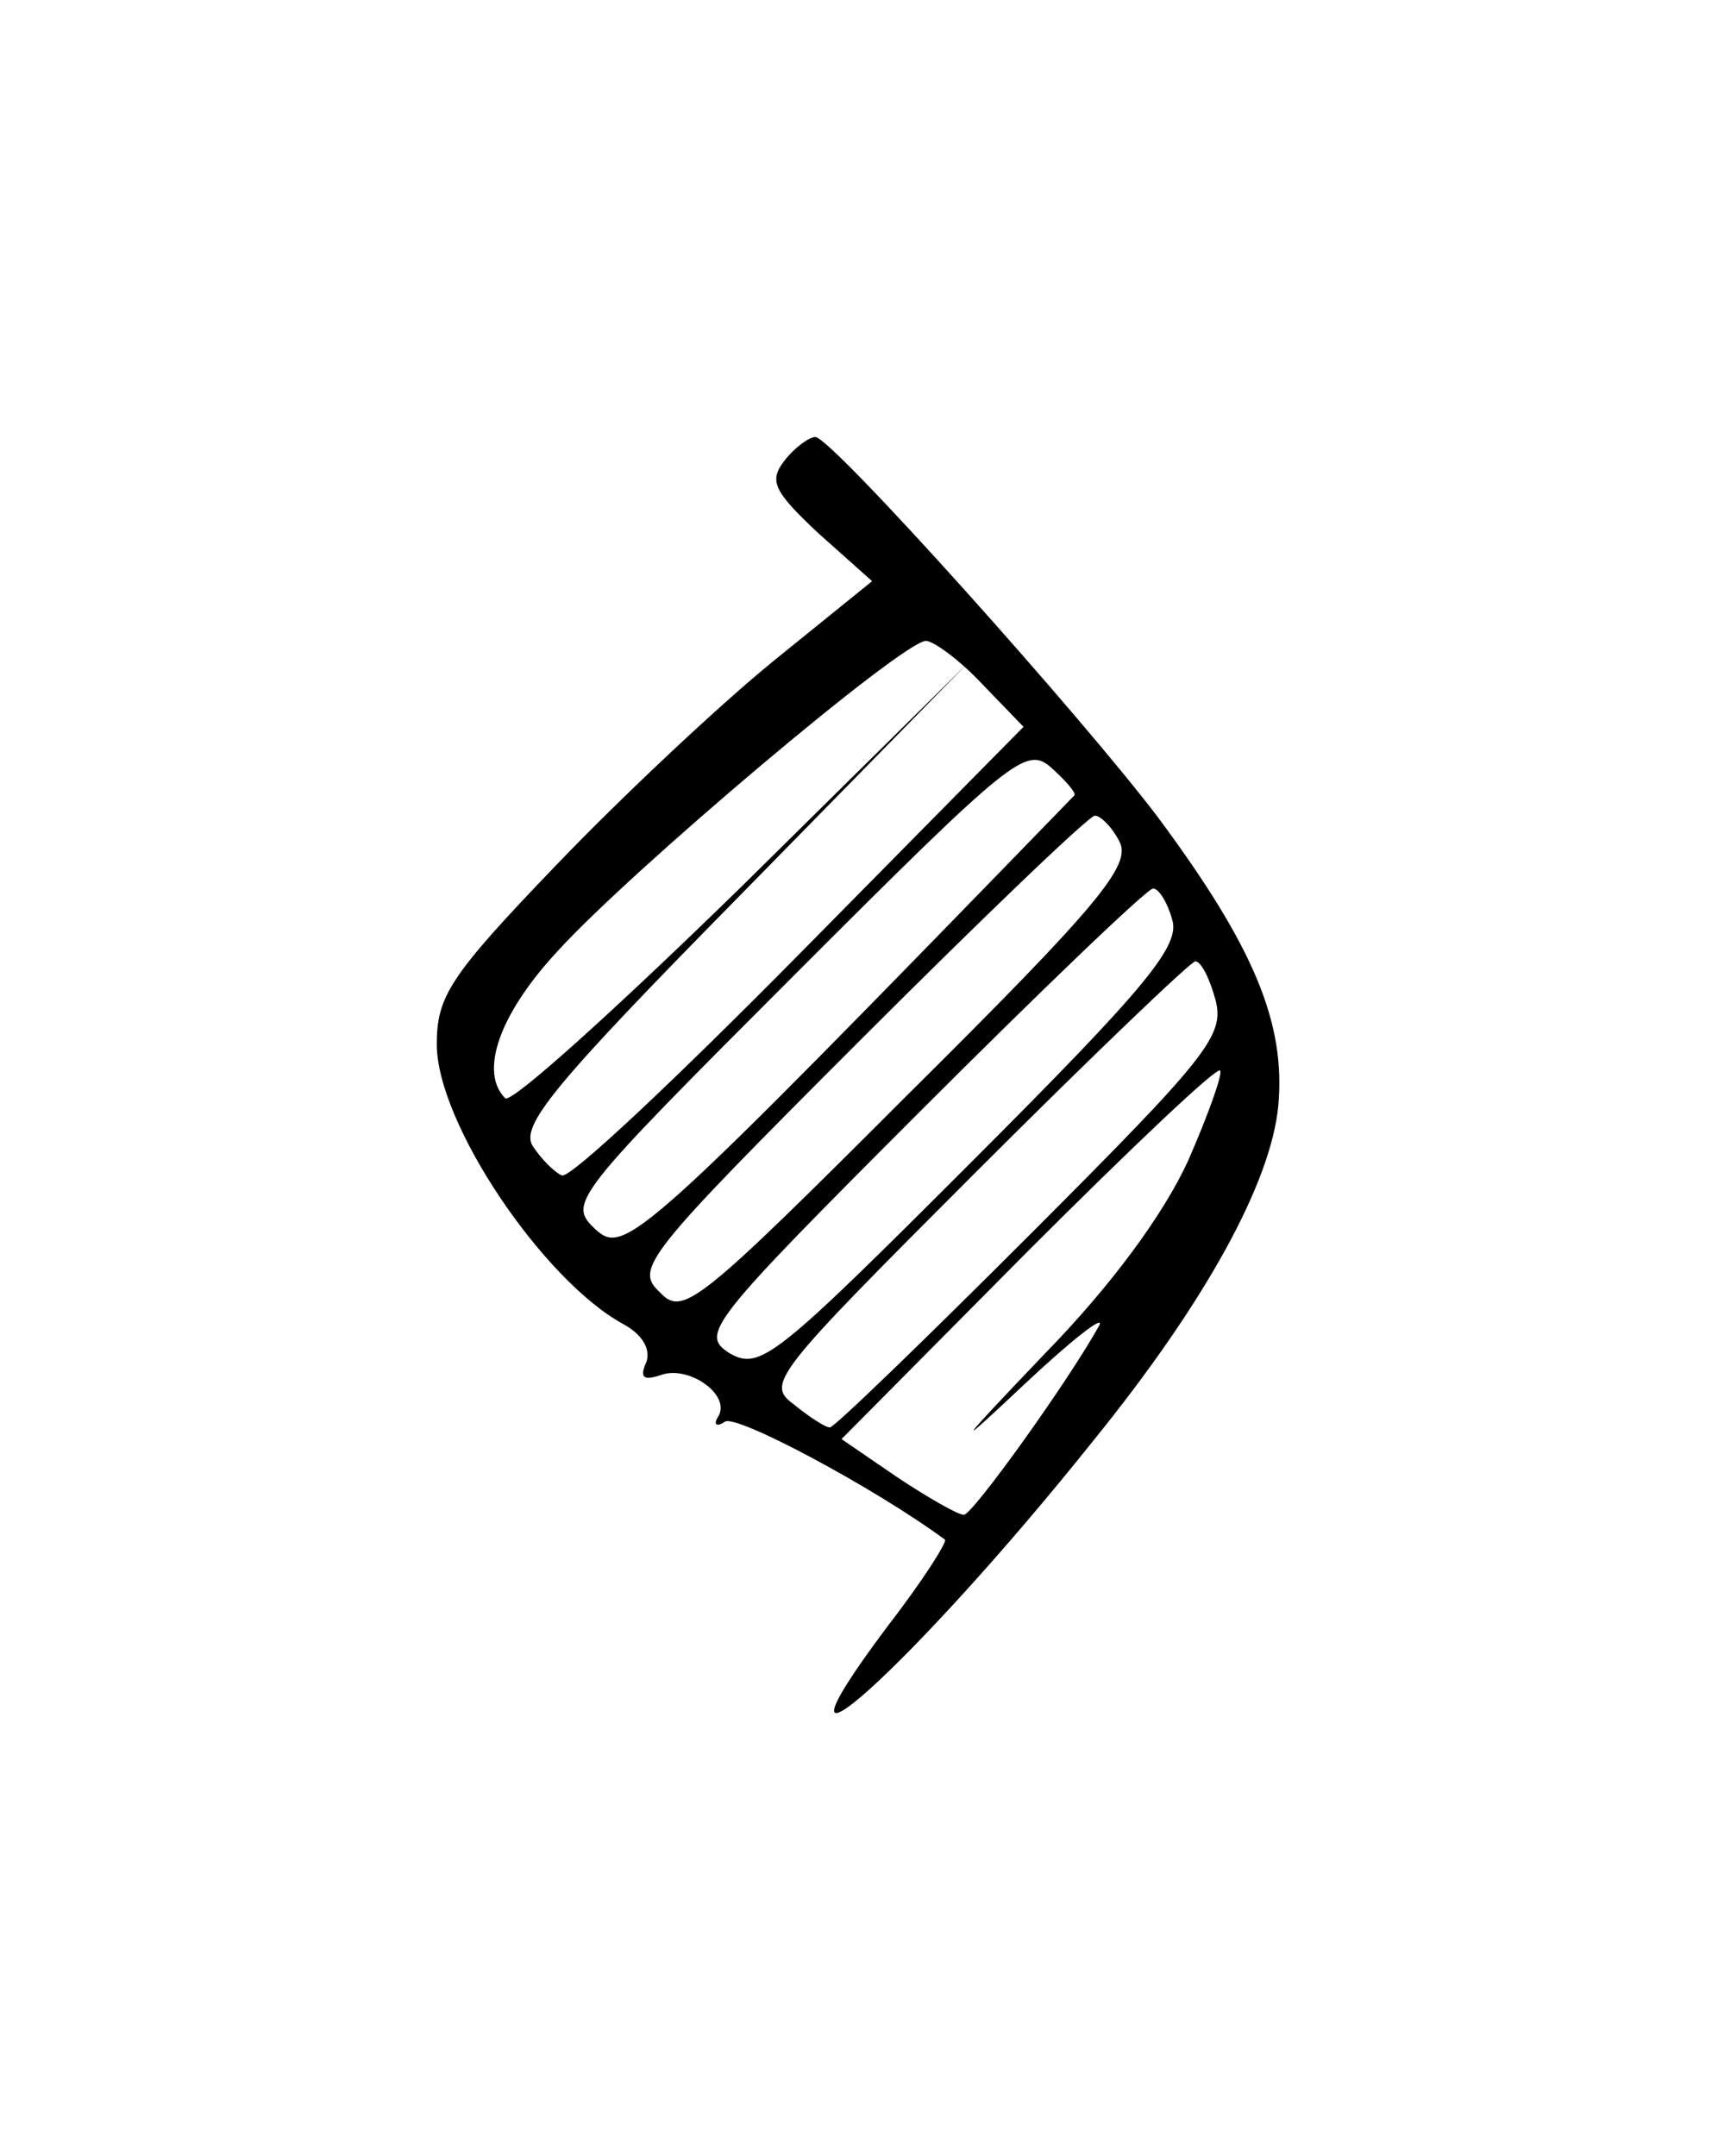 <?xml version="1.0" standalone="no"?>
<!DOCTYPE svg PUBLIC "-//W3C//DTD SVG 20010904//EN"
 "http://www.w3.org/TR/2001/REC-SVG-20010904/DTD/svg10.dtd">
<svg version="1.0" xmlns="http://www.w3.org/2000/svg"
 width="118pt" height="148pt" viewBox="0 0 118 148"
 preserveAspectRatio="xMidYMid meet">
<g transform="translate(0,148) scale(0.1,-0.1)"
fill="#000000" stroke="none">
<path d="M539 1164 c-11 -14 -8 -21 23 -50 l37 -33 -68 -55 c-38 -31 -105 -94
-150 -141 -72 -75 -81 -89 -81 -122 0 -54 73 -162 128 -192 13 -7 19 -17 16
-26 -5 -11 -2 -13 10 -9 19 7 49 -14 39 -29 -3 -5 -1 -7 5 -3 8 5 102 -45 151
-81 2 -1 -15 -28 -39 -59 -99 -132 18 -27 141 127 77 95 122 177 127 230 5 56
-16 108 -82 197 -52 69 -225 262 -236 262 -4 0 -14 -7 -21 -16z m135 -153 l29
-30 -154 -156 c-84 -85 -157 -154 -163 -152 -5 2 -14 11 -20 20 -9 14 14 42
144 174 l155 158 -155 -153 c-86 -84 -159 -150 -163 -146 -18 18 -4 58 36 101
50 55 237 213 253 213 5 0 23 -13 38 -29z m64 -77 c-300 -309 -309 -316 -329
-298 -19 18 -17 21 138 176 148 148 158 156 175 141 10 -9 17 -17 16 -19z m31
-32 c8 -16 -14 -43 -144 -172 -147 -147 -156 -154 -172 -137 -17 16 -10 25
137 172 85 85 158 155 162 155 4 0 12 -8 17 -18z m36 -53 c6 -18 -17 -46 -137
-166 -136 -136 -146 -144 -167 -132 -20 13 -15 20 131 166 84 84 156 153 160
153 4 0 10 -10 13 -21z m30 -56 c6 -24 -6 -39 -127 -160 -73 -73 -135 -133
-138 -133 -3 0 -14 7 -25 16 -19 14 -13 21 125 159 80 80 148 145 151 145 4 0
10 -12 14 -27z m-19 -110 c-17 -37 -53 -86 -99 -133 -61 -64 -63 -67 -13 -20
32 30 55 48 51 40 -21 -38 -87 -130 -93 -130 -4 0 -25 12 -46 26 l-38 26 128
129 c70 70 130 127 132 124 2 -2 -8 -30 -22 -62z"/>
</g>
</svg>
